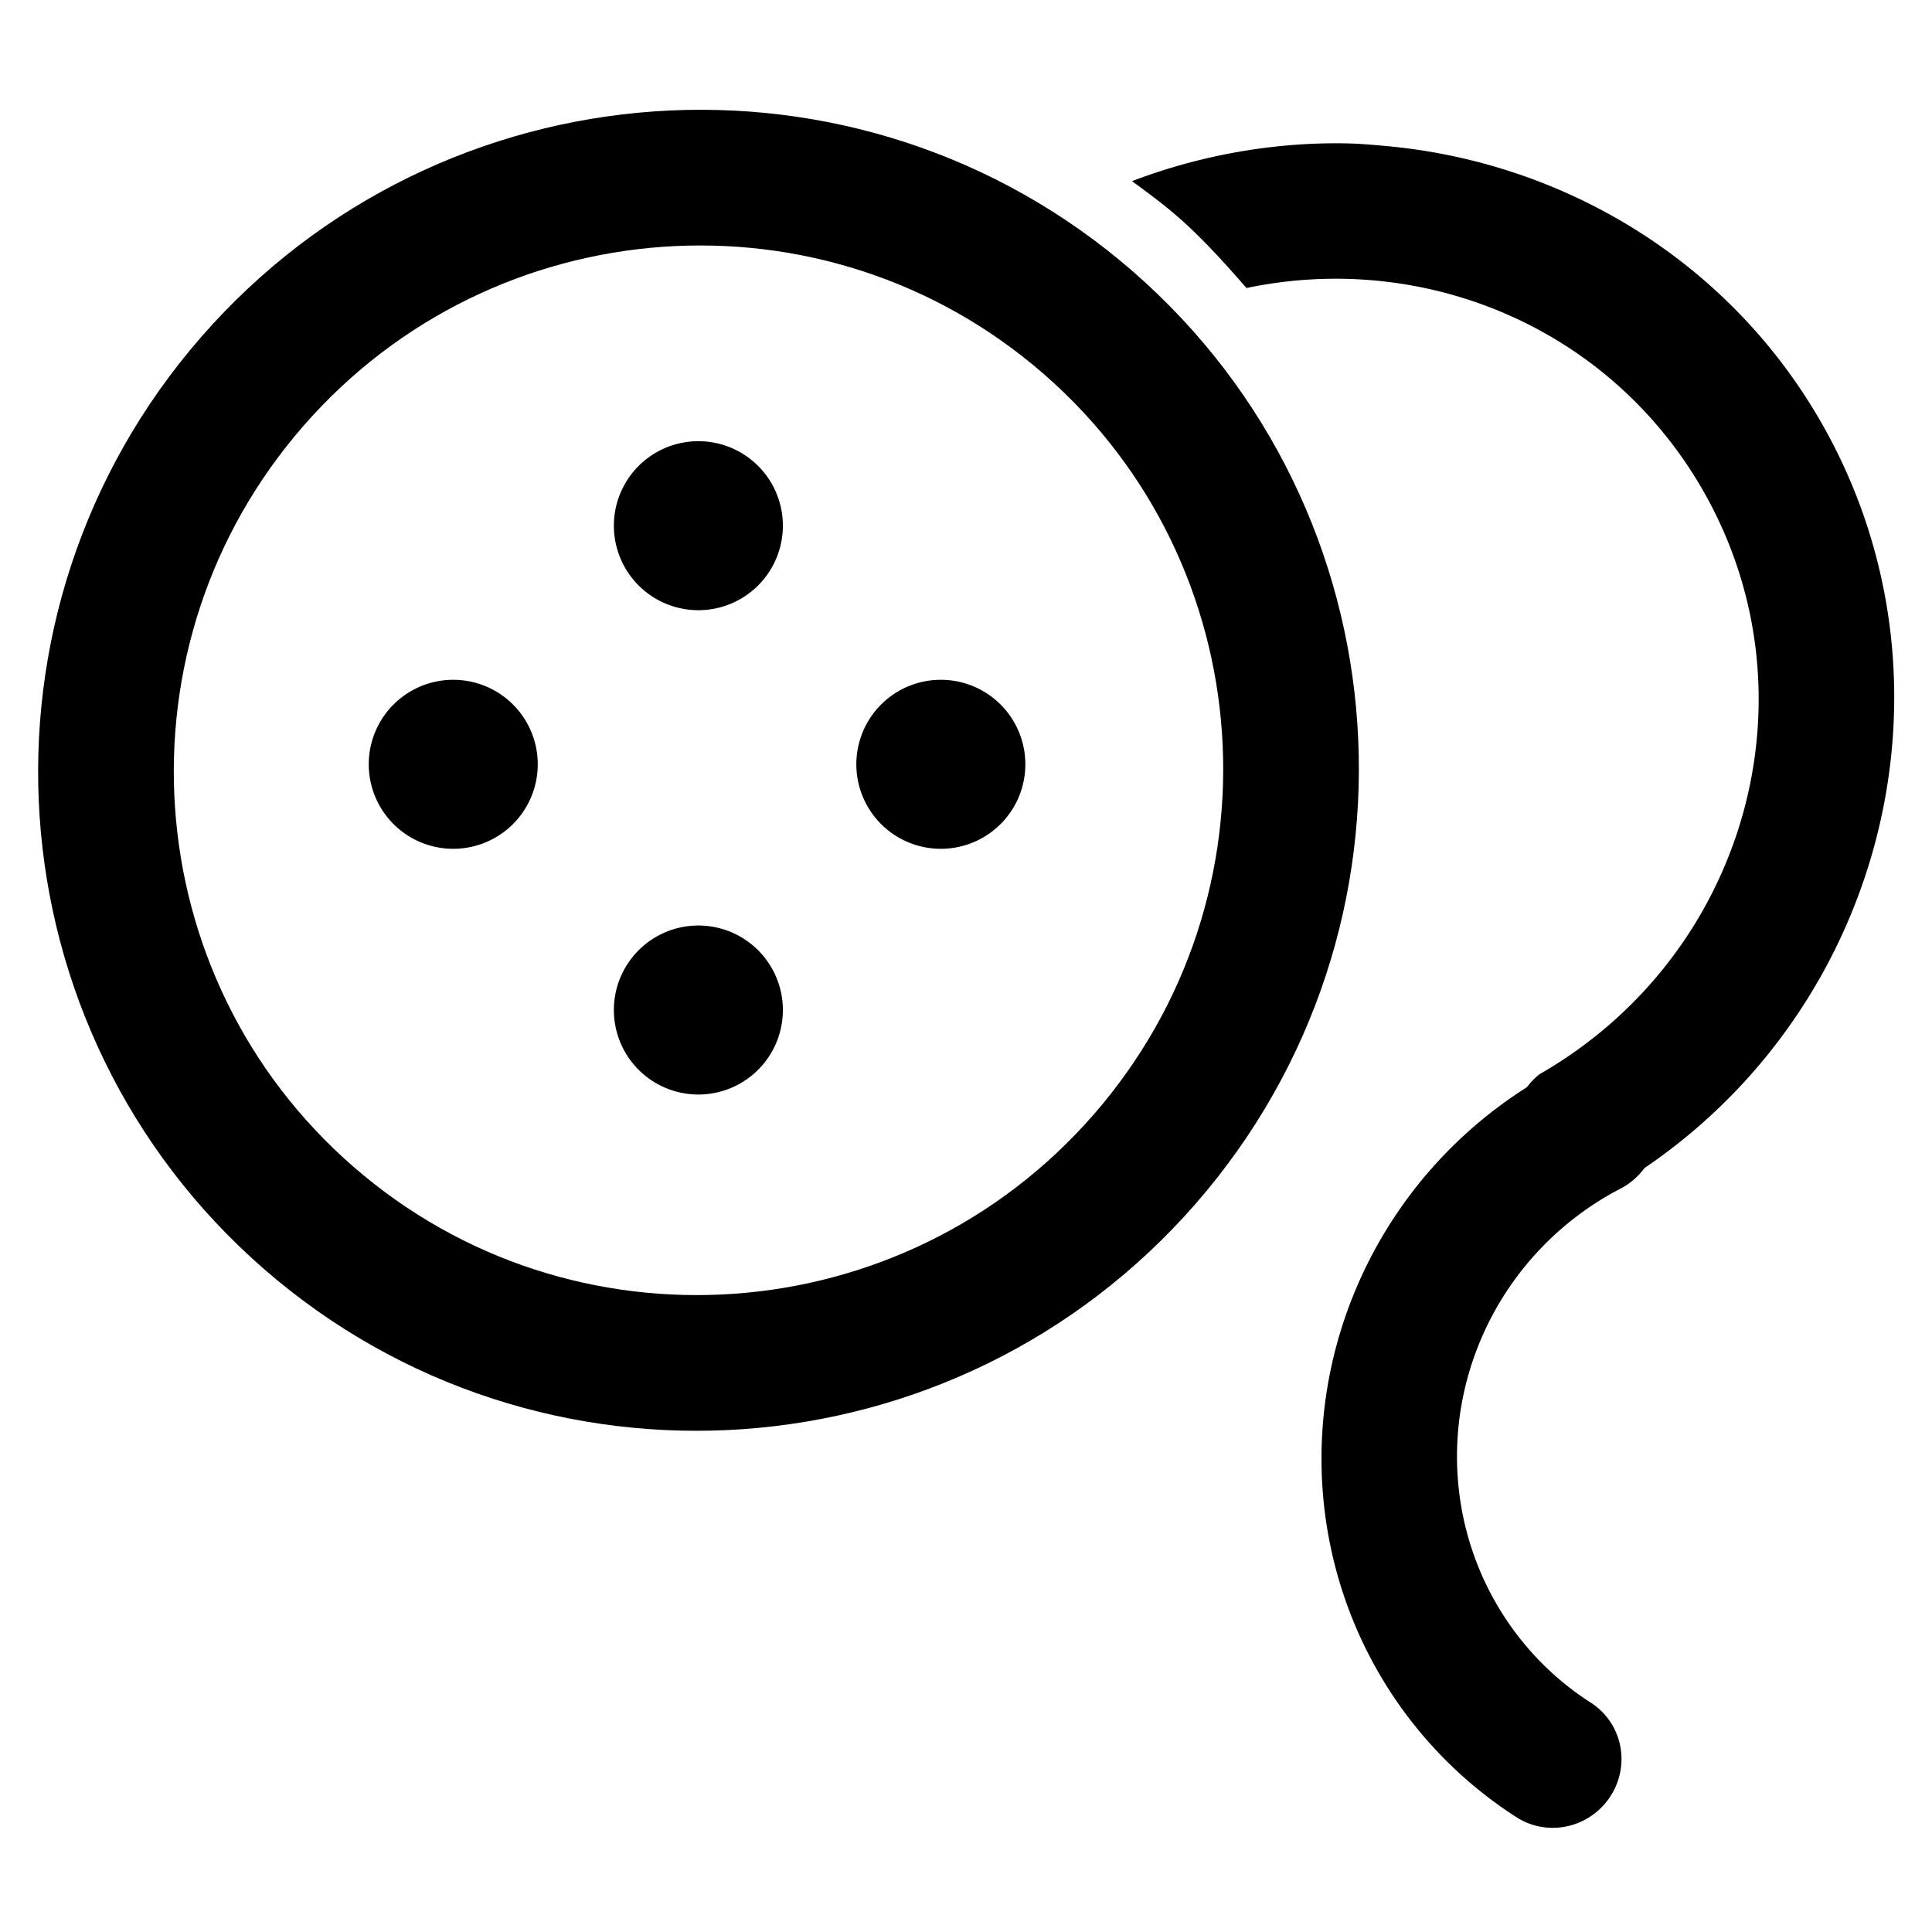 <?xml version="1.0" encoding="UTF-8" standalone="no"?>
<!-- Created with Inkscape (http://www.inkscape.org/) -->
<svg
   xmlns:dc="http://purl.org/dc/elements/1.1/"
   xmlns:cc="http://creativecommons.org/ns#"
   xmlns:rdf="http://www.w3.org/1999/02/22-rdf-syntax-ns#"
   xmlns:svg="http://www.w3.org/2000/svg"
   xmlns="http://www.w3.org/2000/svg"
   xmlns:sodipodi="http://sodipodi.sourceforge.net/DTD/sodipodi-0.dtd"
   xmlns:inkscape="http://www.inkscape.org/namespaces/inkscape"
   width="48"
   height="48"
   id="svg2"
   sodipodi:version="0.32"
   inkscape:version="0.46+devel"
   sodipodi:docname="video-x-generic.svg"
   inkscape:output_extension="org.inkscape.output.svg.inkscape"
   inkscape:export-filename="/home/hbons/Desktop/Intel/svn/moblin-ui-docs/in progress/draft visual UI/icons/icons.png"
   inkscape:export-xdpi="60.476192"
   inkscape:export-ydpi="60.476192"
   version="1.0">
  <sodipodi:namedview
     id="base"
     pagecolor="#ffffff"
     bordercolor="#dcdcdc"
     borderopacity="1"
     gridtolerance="10000"
     guidetolerance="10"
     objecttolerance="10"
     inkscape:pageopacity="0"
     inkscape:pageshadow="2"
     inkscape:zoom="4"
     inkscape:cx="27.471055"
     inkscape:cy="29.460459"
     inkscape:document-units="px"
     inkscape:current-layer="layer1"
     showgrid="false"
     inkscape:window-width="1280"
     inkscape:window-height="750"
     inkscape:window-x="0"
     inkscape:window-y="0"
     inkscape:snap-intersection-line-segments="false"
     inkscape:snap-bbox="true"
     inkscape:snap-nodes="false"
     inkscape:bbox-paths="true"
     inkscape:showpageshadow="false"
     showguides="false"
     inkscape:guide-bbox="true"
     inkscape:bbox-nodes="true"
     inkscape:snap-global="false">
    <inkscape:grid
       enabled="true"
       visible="true"
       id="grid4079"
       type="xygrid"
       empspacing="5" />
    <sodipodi:guide
       id="guide7317"
       position="566.053,854.147"
       orientation="1,0" />
  </sodipodi:namedview>
  <defs
     id="defs4" />
  <g
     style="display:inline"
     id="layer1"
     inkscape:groupmode="layer"
     inkscape:label="Layer 1">
    <path
       sodipodi:type="arc"
       style="fill:none;stroke:#000000;stroke-width:8.54;stroke-linecap:round;stroke-miterlimit:4;stroke-opacity:1;stroke-dasharray:none;stroke-dashoffset:0;display:inline"
       id="path7296-1-6"
       sodipodi:cx="-25.809397"
       sodipodi:cy="179.43886"
       sodipodi:rx="22.98097"
       sodipodi:ry="22.98097"
       d="M -31.757,201.637 A 22.981,22.981 0 0 1 -42.059,163.189"
       transform="matrix(0.386,-0.086,-0.08,-0.385,67.892,102.938)"
       sodipodi:start="1.8325957"
       sodipodi:end="3.9269908"
       sodipodi:open="true" />
    <g
       id="g5599"
       transform="matrix(1.137,0,0,1.137,2.774,-7.478)" />
    <g
       id="g5604"
       transform="matrix(1.297,0,0,1.297,-6.489,-7.318)">
      <g
         id="g5606"
         transform="translate(4.209,-3.942)">
        <path
           transform="matrix(-0.325,0.373,0.372,0.324,-60.965,-24.172)"
           d="m -2.828,179.439 c 0,12.685 -10.295,22.981 -22.981,22.981 -12.685,0 -22.981,-10.295 -22.981,-22.981 0,-12.685 10.295,-22.981 22.981,-22.981 12.685,0 22.981,10.295 22.981,22.981 z"
           sodipodi:ry="22.98097"
           sodipodi:rx="22.98097"
           sodipodi:cy="179.43886"
           sodipodi:cx="-25.809397"
           id="path5608"
           style="fill:none;stroke:#000000;stroke-width:5.261;stroke-linecap:round;stroke-miterlimit:4;stroke-opacity:1;stroke-dasharray:none;stroke-dashoffset:0;display:inline"
           sodipodi:type="arc" />
      </g>
    </g>
    <path
       sodipodi:type="arc"
       style="fill:#000000;fill-opacity:1;stroke:none;display:inline"
       id="path6483"
       sodipodi:cx="-279.875"
       sodipodi:cy="387.36218"
       sodipodi:rx="4.75"
       sodipodi:ry="4.75"
       d="m -275.125,387.362 a 4.75,4.75 0 1 1 -9.5,0 4.75,4.75 0 1 1 9.5,0 z"
       transform="matrix(0,-0.442,0.442,0,-153.863,-110.644)" />
    <path
       sodipodi:type="arc"
       style="fill:#000000;fill-opacity:1;stroke:none;display:inline"
       id="path6485"
       sodipodi:cx="-279.875"
       sodipodi:cy="387.36218"
       sodipodi:rx="4.75"
       sodipodi:ry="4.75"
       d="m -275.125,387.362 a 4.75,4.75 0 1 1 -9.5,0 4.75,4.75 0 1 1 9.5,0 z"
       transform="matrix(0,-0.442,0.442,0,-159.953,-104.716)" />
    <path
       sodipodi:type="arc"
       style="fill:#000000;fill-opacity:1;stroke:none;display:inline"
       id="path6487"
       sodipodi:cx="-279.875"
       sodipodi:cy="387.36218"
       sodipodi:rx="4.75"
       sodipodi:ry="4.75"
       d="m -275.125,387.362 a 4.75,4.75 0 1 1 -9.5,0 4.75,4.75 0 1 1 9.5,0 z"
       transform="matrix(0,-0.442,0.442,0,-147.839,-104.716)" />
    <path
       sodipodi:type="arc"
       style="fill:#000000;fill-opacity:1;stroke:none;display:inline"
       id="path6489"
       sodipodi:cx="-279.875"
       sodipodi:cy="387.36218"
       sodipodi:rx="4.75"
       sodipodi:ry="4.75"
       d="m -275.125,387.362 a 4.75,4.75 0 1 1 -9.5,0 4.75,4.75 0 1 1 9.5,0 z"
       transform="matrix(0,-0.442,0.442,0,-153.863,-98.611)" />
    <path
       style="font-size:medium;font-style:normal;font-variant:normal;font-weight:normal;font-stretch:normal;text-indent:0;text-align:start;text-decoration:none;line-height:normal;letter-spacing:normal;word-spacing:normal;text-transform:none;direction:ltr;block-progression:tb;writing-mode:lr-tb;text-anchor:start;color:#000000;fill:#000000;fill-opacity:1;stroke:none;stroke-width:6.291;marker:none;visibility:visible;display:inline;overflow:visible;enable-background:accumulate;font-family:Bitstream Vera Sans;-inkscape-font-specification:Bitstream Vera Sans"
       d="M 33.438 3.562 C 31.671 3.531 29.851 3.843 28.125 4.5 C 28.51 4.784 28.883 5.056 29.25 5.375 C 29.877 5.92 30.436 6.547 30.969 7.156 C 35.375 6.23 39.987 8.126 42.312 12.188 C 45.215 17.257 43.393 23.738 38.25 26.688 A 1.676 1.701 1.03 0 0 39.938 29.594 C 46.675 25.731 49.052 17.141 45.25 10.5 C 42.927 6.444 38.799 4.014 34.406 3.625 C 34.077 3.596 33.77 3.568 33.438 3.562 z M 25.625 6.875 A 1.676 1.701 1.03 0 0 27.5 8.406 C 27.339 8.253 27.2 8.085 27.031 7.938 C 26.582 7.546 26.105 7.202 25.625 6.875 z "
       id="path6491" />
    <g
       transform="matrix(1.447,0,0,1.447,-9.244,-10.366)"
       id="g6374"
       style="opacity:0.683;stroke:#707070;stroke-width:0.896;stroke-opacity:1">
      <g
         transform="translate(4.209,-3.942)"
         id="g6376"
         style="stroke:#707070;stroke-width:0.896;stroke-opacity:1" />
    </g>
  </g>
</svg>
